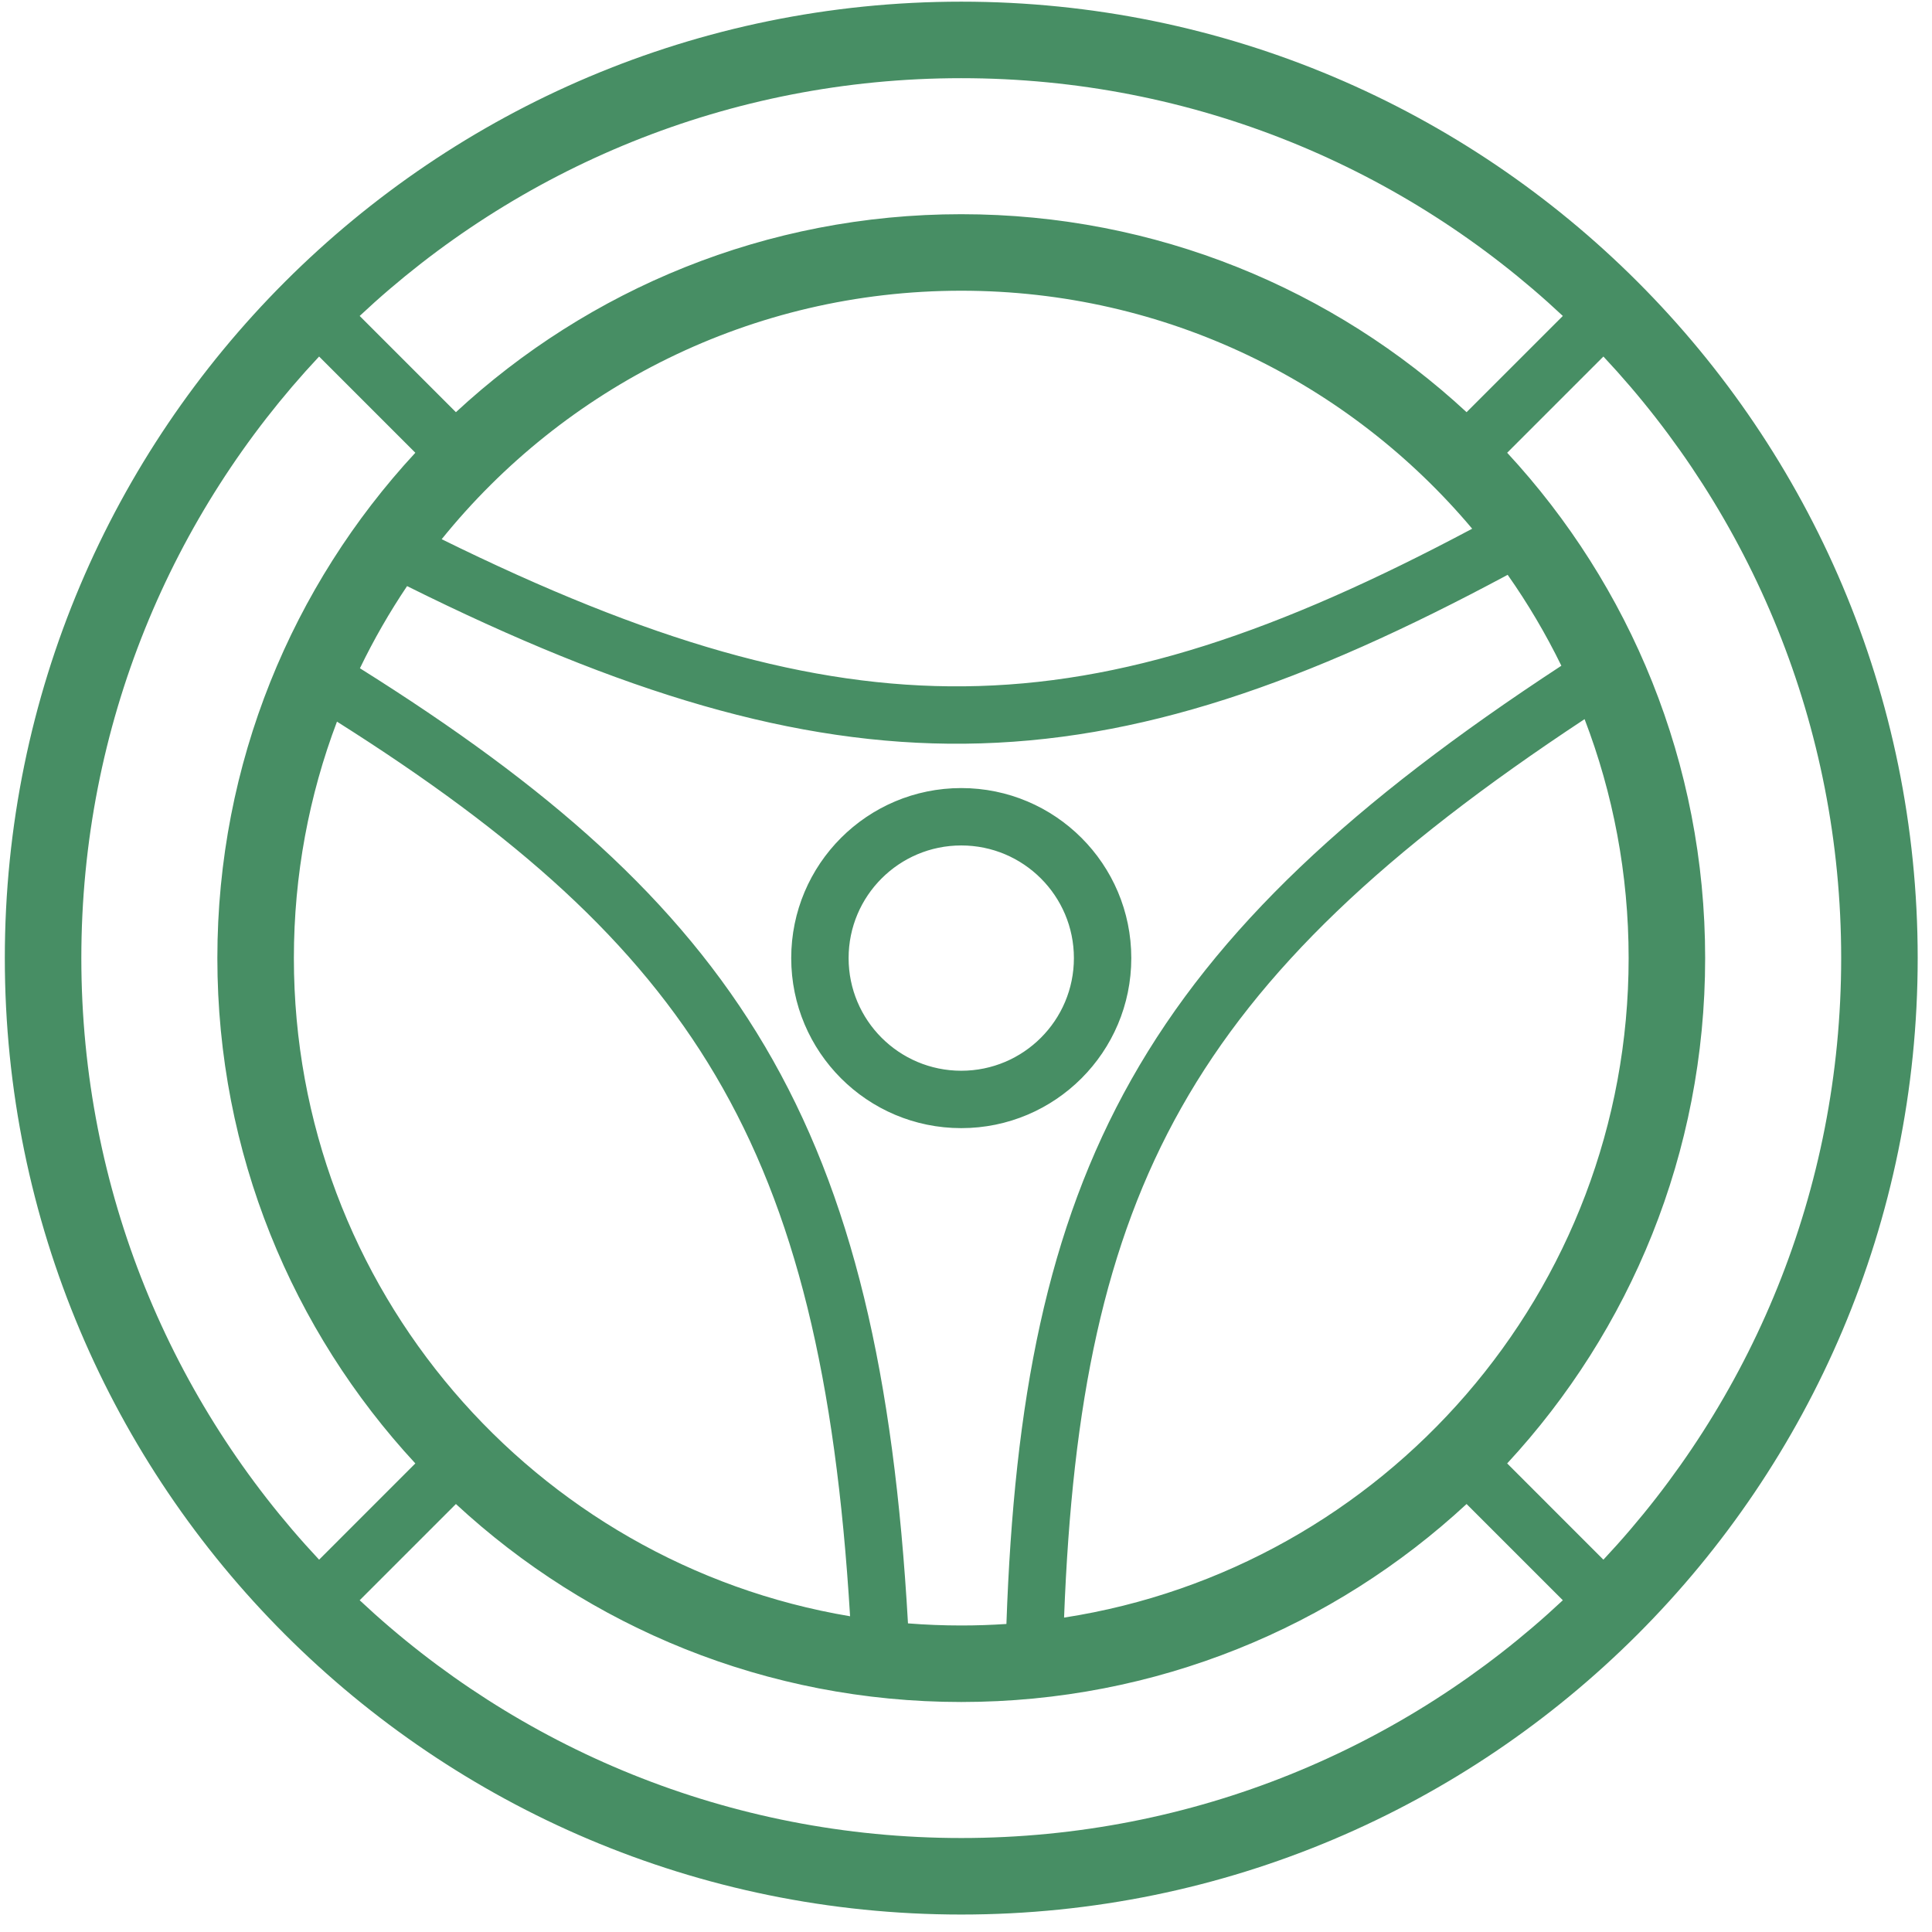 <svg width="101" height="101" viewBox="0 0 101 101" fill="none" xmlns="http://www.w3.org/2000/svg">
<path fill-rule="evenodd" clip-rule="evenodd" d="M96.252 50.087C96.252 62.25 91.531 73.31 83.822 81.536L78.791 76.504C85.215 69.568 89.141 60.286 89.141 50.087C89.141 39.888 85.215 30.605 78.791 23.669L83.822 18.638C91.531 26.863 96.252 37.924 96.252 50.087ZM76.669 78.626L81.701 83.657C73.475 91.366 62.415 96.087 50.252 96.087C38.089 96.087 27.029 91.366 18.803 83.657L23.834 78.626C30.77 85.049 40.053 88.976 50.252 88.976C60.451 88.976 69.733 85.049 76.669 78.626ZM76.669 21.548L81.701 16.517C73.475 8.808 62.415 4.087 50.252 4.087C38.089 4.087 27.029 8.808 18.803 16.517L23.834 21.548C30.77 15.124 40.053 11.198 50.252 11.198C60.451 11.198 69.733 15.124 76.669 21.548ZM21.713 76.504L16.682 81.536C8.973 73.31 4.252 62.25 4.252 50.087C4.252 37.924 8.973 26.863 16.682 18.638L21.713 23.669C15.289 30.605 11.363 39.888 11.363 50.087C11.363 60.286 15.289 69.568 21.713 76.504ZM100.252 50.087C100.252 77.701 77.866 100.087 50.252 100.087C22.638 100.087 0.252 77.701 0.252 50.087C0.252 22.473 22.638 0.087 50.252 0.087C77.866 0.087 100.252 22.473 100.252 50.087ZM52.613 84.897C51.833 84.949 51.045 84.976 50.252 84.976C49.315 84.976 48.386 84.939 47.467 84.866C46.73 71.907 44.581 62.477 39.985 54.693C35.448 47.009 28.62 41.085 18.816 34.935C19.538 33.441 20.362 32.006 21.281 30.64C32.53 36.233 41.572 38.965 50.419 38.879C59.545 38.79 68.276 35.705 78.817 30.05C79.873 31.552 80.812 33.141 81.624 34.803C70.721 41.942 63.604 48.533 59.149 56.426C54.73 64.254 53.021 73.205 52.613 84.897ZM55.627 84.564C56.055 73.314 57.732 65.039 61.761 57.901C65.826 50.7 72.372 44.499 82.838 37.595C84.326 41.474 85.141 45.685 85.141 50.087C85.141 67.527 72.344 81.979 55.627 84.564ZM15.363 50.087C15.363 67.375 27.938 81.727 44.44 84.494C43.687 72.047 41.591 63.313 37.401 56.218C33.269 49.219 27.012 43.663 17.616 37.725C16.16 41.568 15.363 45.734 15.363 50.087ZM76.962 27.64C70.562 20.032 60.972 15.198 50.252 15.198C39.277 15.198 29.486 20.265 23.09 28.188C33.904 33.516 42.325 35.958 50.39 35.879C58.7 35.798 66.813 33.04 76.962 27.64ZM50.252 55.976C53.504 55.976 56.141 53.339 56.141 50.087C56.141 46.835 53.504 44.198 50.252 44.198C47 44.198 44.363 46.835 44.363 50.087C44.363 53.339 47 55.976 50.252 55.976ZM50.252 58.976C55.161 58.976 59.141 54.996 59.141 50.087C59.141 45.178 55.161 41.198 50.252 41.198C45.343 41.198 41.363 45.178 41.363 50.087C41.363 54.996 45.343 58.976 50.252 58.976Z" fill="#478E64"/>
</svg>
